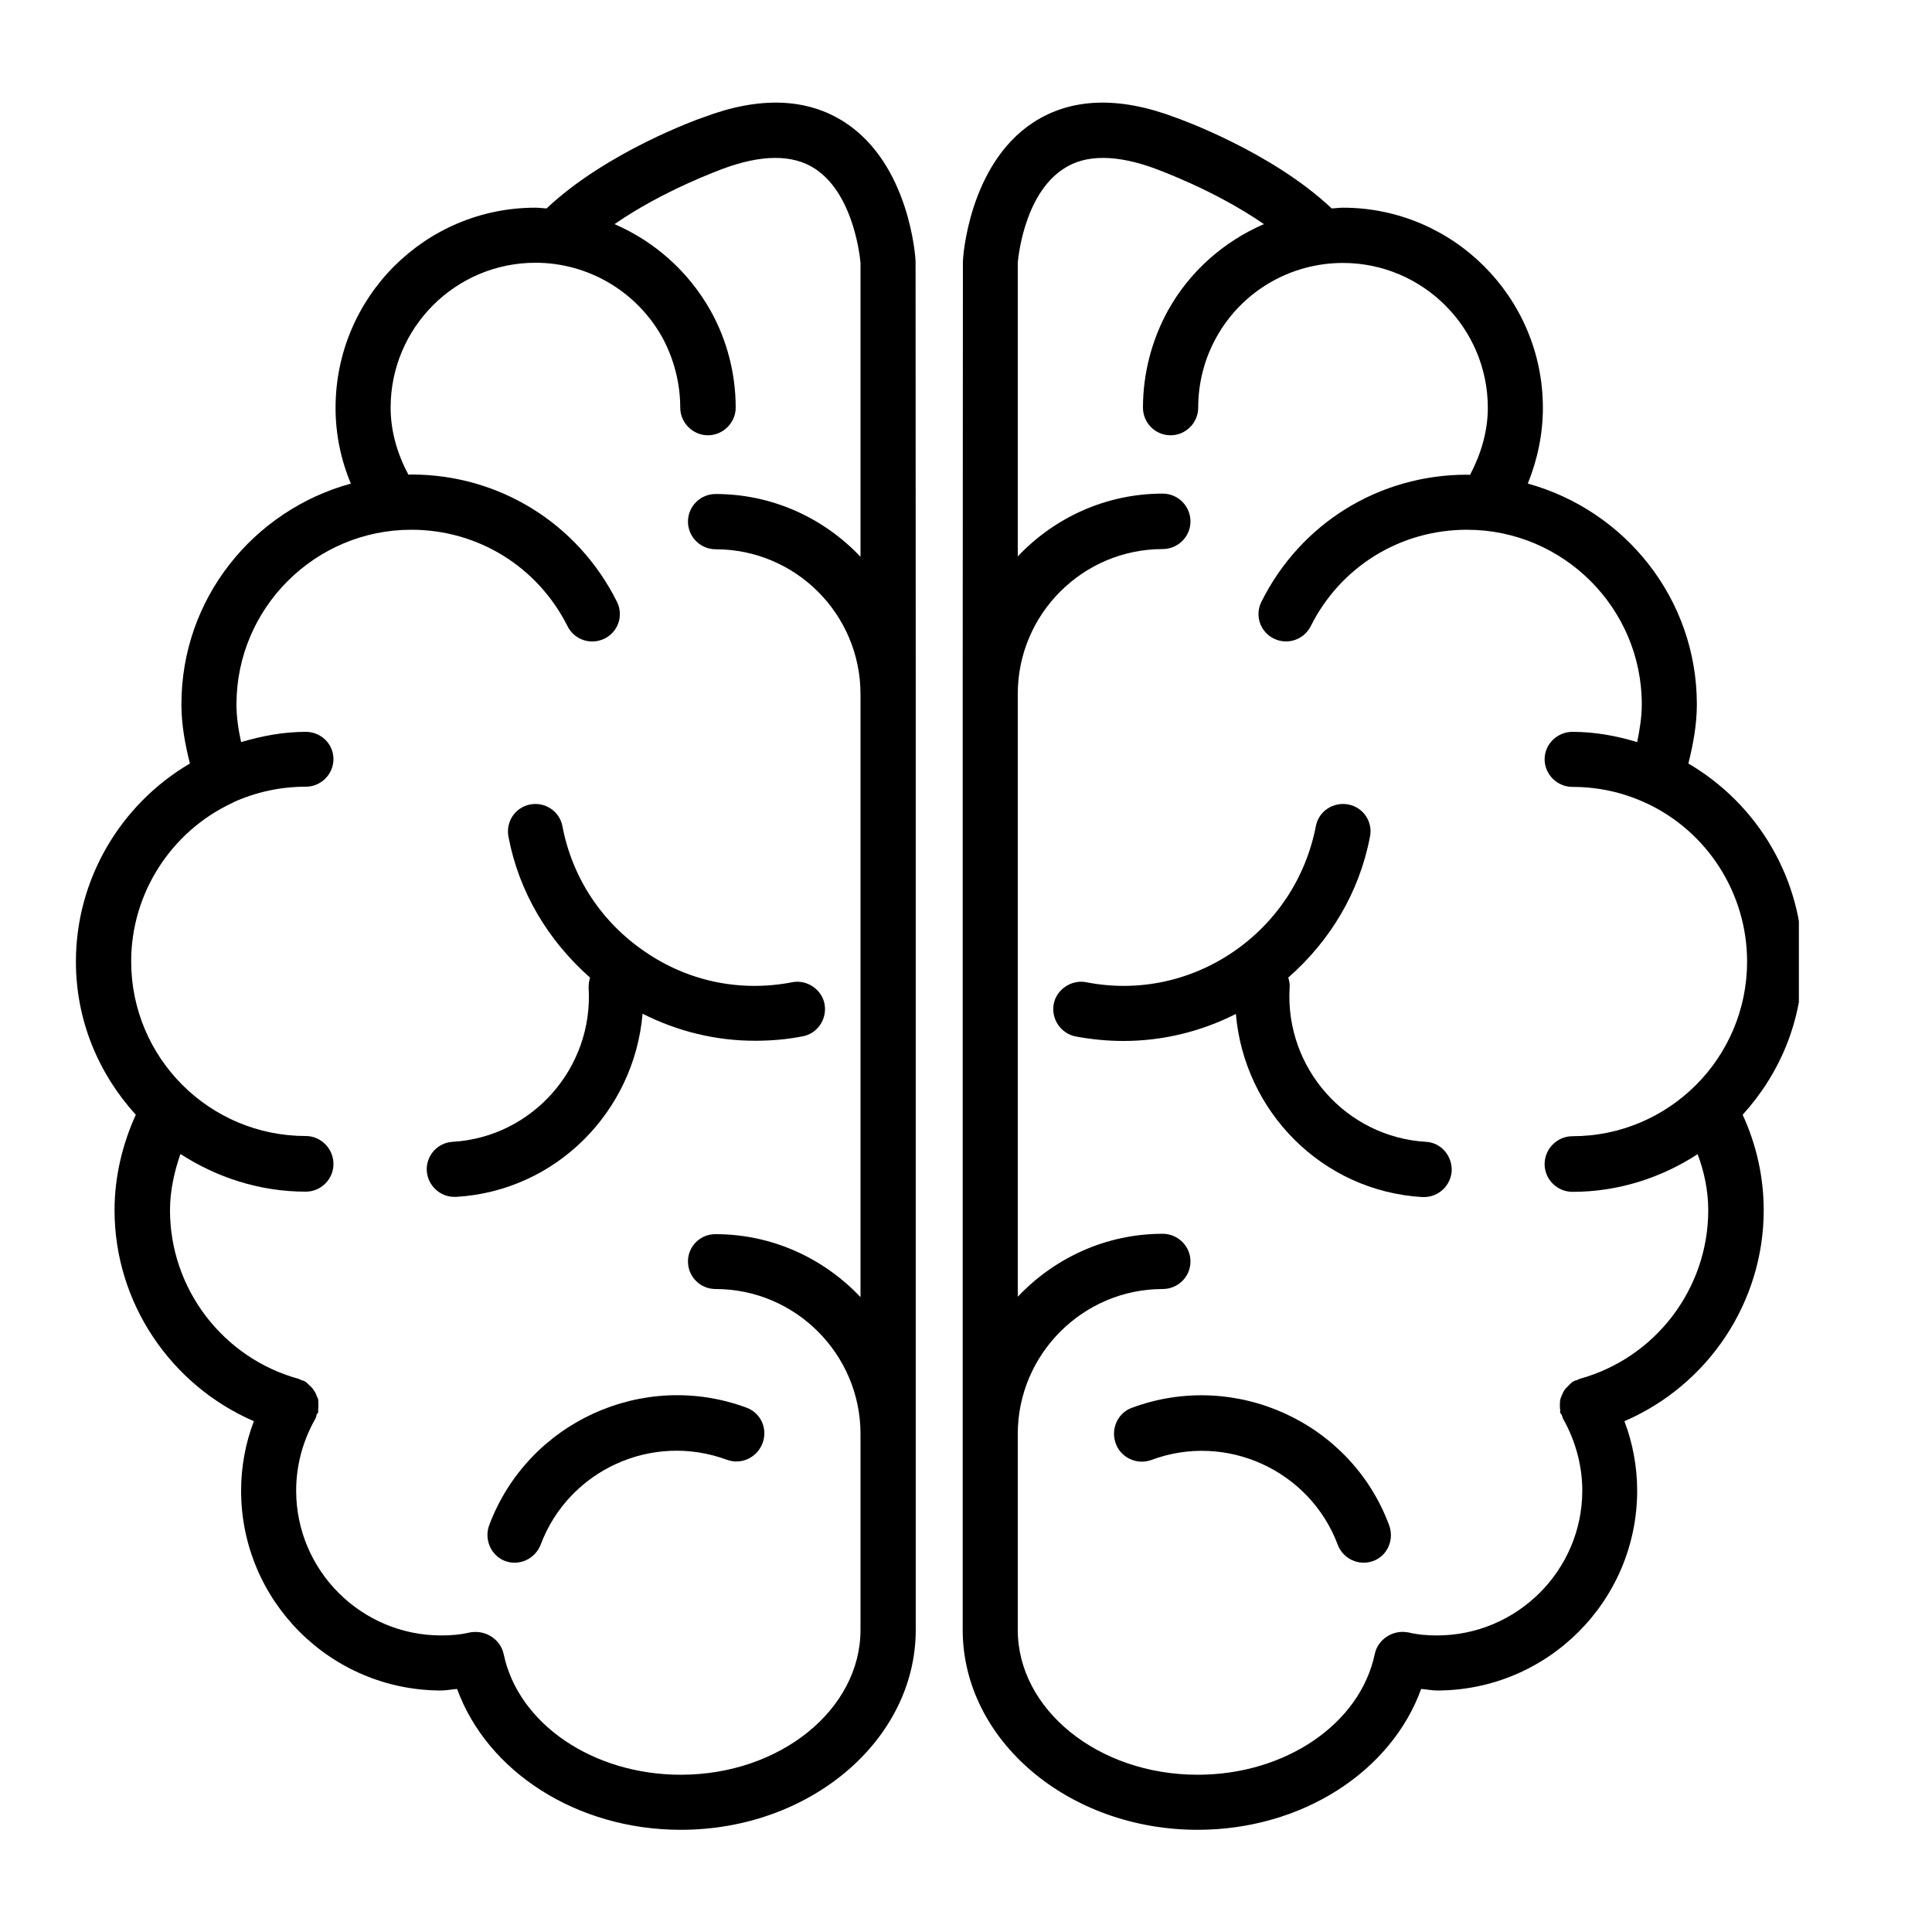<svg xmlns="http://www.w3.org/2000/svg" xmlns:xlink="http://www.w3.org/1999/xlink" width="500" zoomAndPan="magnify" viewBox="0 0 375 375" height="500" preserveAspectRatio="xMidYMid meet" version="1.0"><defs><clipPath id="0adc7ee4c0"><path d="M 156.84 155.492 L 180.402 155.492 L 180.402 163.98 L 156.84 163.98 Z M 156.84 155.492 " clip-rule="nonzero"/></clipPath><clipPath id="a1bbda5b50"><path d="M 0.84 0.492 L 24.402 0.492 L 24.402 8.98 L 0.84 8.98 Z M 0.84 0.492 " clip-rule="nonzero"/></clipPath><clipPath id="8fcf17f0b9"><rect x="0" width="25" y="0" height="9"/></clipPath><clipPath id="00eedf4578"><path d="M 186 19 L 349.16 19 L 349.16 356 L 186 356 Z M 186 19 " clip-rule="nonzero"/></clipPath></defs><rect x="-37.5" width="450" fill="#ffffff" y="-37.5" height="450" fill-opacity="1"/><rect x="-37.5" width="450" fill="#ffffff" y="-37.5" height="450" fill-opacity="1"/><g clip-path="url(#0adc7ee4c0)"><g transform="matrix(1, 0, 0, 1, 156, 155)"><g clip-path="url(#8fcf17f0b9)"><g clip-path="url(#a1bbda5b50)"><path fill="#ffffff" d="M 24.402 0.492 L 24.402 8.98 L 0.832 8.98 L 0.832 0.492 Z M 24.402 0.492 " fill-opacity="1" fill-rule="nonzero"/></g></g></g></g><path fill="#000000" d="M 94.945 296.062 C 93.934 298.836 95.32 301.988 98.059 303 C 100.836 304.012 103.91 302.551 104.961 299.773 C 110.398 285.336 126.598 277.949 141.109 283.352 C 143.922 284.363 146.961 282.898 148.008 280.125 C 149.059 277.352 147.711 274.273 144.898 273.227 C 124.836 265.801 102.445 276.039 94.945 296.062 Z M 94.945 296.062 " fill-opacity="1" fill-rule="nonzero"/><path fill="#000000" d="M 164.023 23.773 C 156.672 18.977 147.371 18.676 136.57 22.762 C 135.711 23.023 117.746 29.438 106.086 40.461 C 105.336 40.426 104.66 40.312 103.91 40.312 C 82.496 40.312 65.133 57.711 65.133 79.164 C 65.133 84.262 66.148 89.211 68.098 93.863 C 49.16 99.074 35.211 116.176 35.211 136.727 C 35.211 140.625 35.922 144.449 36.859 148.199 C 23.32 156.148 14.734 170.738 14.734 186.637 C 14.734 198.113 19.16 208.461 26.359 216.375 C 23.734 222.148 22.234 228.449 22.234 234.898 C 22.234 252.863 33.148 268.875 49.273 275.852 C 47.66 280.086 46.797 284.699 46.797 289.312 C 46.797 310.762 64.195 328.125 85.648 328.125 C 86.621 328.125 87.672 327.898 88.723 327.824 C 94.57 343.875 111.934 355.164 132.148 355.164 C 157.273 355.164 177.746 337.727 177.746 316.352 L 177.746 278.398 C 177.746 278.398 177.746 278.398 177.746 278.324 L 177.746 134.738 C 177.746 134.738 177.746 134.738 177.746 134.699 L 177.746 134.664 L 177.711 50.738 C 177.711 49.988 176.547 31.949 164.023 23.773 Z M 167.023 108.074 C 159.973 100.613 149.996 95.887 138.898 95.887 C 135.934 95.887 133.535 98.289 133.535 101.25 C 133.535 104.176 135.934 106.613 138.898 106.613 C 154.422 106.613 167.023 119.211 167.023 134.738 L 167.023 251.773 C 159.973 244.312 149.996 239.551 138.898 239.551 C 135.934 239.512 133.535 241.914 133.535 244.836 C 133.535 247.836 135.934 250.199 138.898 250.199 C 154.422 250.199 167.023 262.875 167.023 278.324 L 167.023 316.352 C 167.023 331.801 151.422 344.477 132.148 344.477 C 115.086 344.477 100.57 334.574 97.758 321.039 C 97.121 318.148 94.234 316.352 91.348 316.836 C 91.348 316.836 91.309 316.836 91.273 316.836 C 89.434 317.289 87.559 317.438 85.648 317.438 C 70.121 317.438 57.484 304.836 57.484 289.312 C 57.484 284.398 58.797 279.637 61.195 275.398 C 61.348 275.176 61.383 274.875 61.461 274.574 C 61.496 274.426 61.648 274.352 61.758 274.199 C 61.758 274.051 61.758 273.824 61.758 273.602 C 61.797 273.375 61.797 273.148 61.797 272.852 C 61.797 272.398 61.797 271.988 61.758 271.613 C 61.648 271.352 61.57 271.125 61.461 270.938 C 61.309 270.488 61.16 270.188 60.898 269.852 C 60.785 269.586 60.559 269.398 60.371 269.176 C 60.07 268.875 59.773 268.648 59.508 268.352 C 59.359 268.273 59.32 268.199 59.172 268.125 C 58.984 267.977 58.723 267.977 58.461 267.863 C 58.309 267.789 58.16 267.711 57.973 267.637 C 43.234 263.586 32.996 250.125 32.996 234.898 C 32.996 231.148 33.82 227.438 35.023 223.988 C 42.035 228.523 50.359 231.301 59.359 231.301 C 62.285 231.301 64.723 228.898 64.723 225.938 C 64.723 222.938 62.285 220.5 59.359 220.5 C 40.609 220.5 25.461 205.312 25.461 186.602 C 25.461 173.438 33.148 161.438 45.07 155.852 L 45.109 155.852 C 45.184 155.812 45.258 155.738 45.336 155.699 C 49.758 153.711 54.484 152.699 59.359 152.699 C 62.285 152.699 64.723 150.301 64.723 147.336 C 64.723 144.375 62.285 142.051 59.359 142.051 C 55.008 142.051 50.883 142.836 46.797 144.039 C 46.273 141.637 45.898 139.199 45.898 136.727 C 45.898 118.012 61.16 102.824 79.836 102.824 C 92.773 102.824 104.359 109.988 110.172 121.574 C 111.523 124.238 114.711 125.25 117.371 123.938 C 119.996 122.625 121.086 119.438 119.734 116.773 C 112.121 101.551 96.859 92.102 79.836 92.102 C 79.648 92.102 79.496 92.137 79.273 92.137 C 77.133 88.125 75.82 83.738 75.82 79.125 C 75.82 63.602 88.422 51 103.945 51 C 114.148 51 123.559 56.551 128.547 65.477 C 130.797 69.637 132.035 74.363 132.035 79.125 C 132.035 82.051 134.473 84.488 137.398 84.488 C 140.359 84.488 142.797 82.051 142.797 79.125 C 142.797 72.523 141.109 66 137.922 60.301 C 133.609 52.648 127.047 46.875 119.285 43.5 C 128.809 36.898 139.945 32.926 140.172 32.812 C 147.785 29.961 153.859 29.926 158.172 32.738 C 166.047 37.875 167.023 51.039 167.023 51.039 Z M 167.023 108.074 " fill-opacity="1" fill-rule="nonzero"/><path fill="#000000" d="M 109.16 160.352 C 108.633 157.5 105.82 155.586 102.898 156.148 C 99.973 156.711 98.133 159.523 98.695 162.414 C 100.723 173.176 106.422 182.586 114.523 189.75 C 114.336 190.426 114.223 191.102 114.258 191.812 C 115.16 207.301 103.348 220.688 87.898 221.625 C 84.898 221.773 82.684 224.324 82.836 227.25 C 83.023 230.102 85.383 232.312 88.195 232.312 C 88.273 232.312 88.383 232.312 88.57 232.312 C 107.996 231.148 123.109 215.699 124.723 196.762 C 131.547 200.211 138.973 202.012 146.547 202.012 C 149.66 202.012 152.773 201.75 155.809 201.148 C 158.66 200.625 160.57 197.812 160.047 194.887 C 159.523 192.039 156.598 190.086 153.785 190.648 C 143.734 192.602 133.609 190.5 125.246 184.762 C 116.773 179.023 111.07 170.363 109.16 160.352 Z M 109.16 160.352 " fill-opacity="1" fill-rule="nonzero"/><path fill="#000000" d="M 219.672 273.262 C 216.934 274.273 215.547 277.352 216.559 280.164 C 217.535 282.938 220.684 284.398 223.461 283.387 C 237.973 277.949 254.211 285.375 259.648 299.812 C 260.66 302.551 263.734 304.012 266.508 303 C 269.32 301.988 270.672 298.836 269.621 296.023 C 262.195 276.039 239.734 265.801 219.672 273.262 Z M 219.672 273.262 " fill-opacity="1" fill-rule="nonzero"/><g clip-path="url(#00eedf4578)"><path fill="#000000" d="M 349.871 186.637 C 349.871 170.738 341.285 156.148 327.711 148.199 C 328.648 144.449 329.359 140.625 329.359 136.727 C 329.359 116.211 315.41 99.074 296.547 93.863 C 298.422 89.211 299.473 84.262 299.473 79.164 C 299.473 57.75 282.07 40.312 260.66 40.312 C 259.945 40.312 259.273 40.426 258.484 40.461 C 246.82 29.438 228.82 23.023 228.035 22.762 C 217.195 18.676 207.898 18.977 200.547 23.773 C 188.059 31.949 186.898 49.988 186.898 50.738 L 186.859 134.664 L 186.859 134.699 C 186.859 134.699 186.859 134.738 186.859 134.738 L 186.859 278.324 C 186.859 278.398 186.859 278.398 186.859 278.398 L 186.859 316.352 C 186.859 337.727 207.336 355.164 232.461 355.164 C 252.672 355.164 270.035 343.875 275.848 327.824 C 276.898 327.898 277.945 328.125 278.922 328.125 C 300.336 328.125 317.773 310.762 317.773 289.312 C 317.773 284.699 316.91 280.086 315.297 275.852 C 331.496 268.875 342.336 252.824 342.336 234.898 C 342.336 228.449 340.91 222.148 338.246 216.375 C 345.445 208.461 349.871 198.113 349.871 186.637 Z M 306.598 267.637 C 306.41 267.711 306.297 267.789 306.109 267.863 C 305.883 267.977 305.586 267.977 305.398 268.125 C 305.246 268.199 305.211 268.273 305.059 268.352 C 304.758 268.648 304.496 268.875 304.234 269.176 C 304.008 269.398 303.785 269.586 303.672 269.812 C 303.41 270.188 303.297 270.488 303.109 270.938 C 303.035 271.125 302.922 271.352 302.848 271.648 C 302.773 272.023 302.773 272.438 302.773 272.887 C 302.773 273.188 302.773 273.414 302.848 273.637 C 302.848 273.863 302.773 274.086 302.848 274.238 C 302.922 274.387 303.07 274.461 303.109 274.613 C 303.258 274.875 303.258 275.176 303.41 275.398 C 305.773 279.637 307.121 284.398 307.121 289.312 C 307.121 304.836 294.41 317.438 278.922 317.438 C 277.008 317.438 275.133 317.289 273.297 316.836 L 273.223 316.836 C 270.371 316.312 267.484 318.148 266.848 321 C 264.035 334.574 249.523 344.477 232.461 344.477 C 213.148 344.477 197.547 331.801 197.547 316.352 L 197.547 278.324 C 197.547 262.875 210.184 250.199 225.672 250.199 C 228.633 250.199 231.07 247.836 231.07 244.836 C 231.07 241.914 228.672 239.477 225.672 239.477 C 214.57 239.477 204.598 244.238 197.547 251.699 L 197.547 134.699 C 197.547 119.176 210.184 106.574 225.672 106.574 C 228.633 106.574 231.07 104.176 231.07 101.211 C 231.07 98.25 228.672 95.812 225.672 95.812 C 214.57 95.812 204.598 100.539 197.547 108 L 197.547 51.039 C 197.547 51.039 198.484 37.875 206.473 32.738 C 210.711 29.926 216.82 29.961 224.434 32.812 C 224.66 32.926 235.797 36.898 245.32 43.5 C 237.559 46.875 230.922 52.648 226.684 60.301 C 223.535 66.039 221.848 72.562 221.848 79.125 C 221.848 82.051 224.211 84.488 227.211 84.488 C 230.172 84.488 232.57 82.051 232.57 79.125 C 232.57 74.363 233.773 69.637 236.098 65.477 C 241.008 56.586 250.422 51.039 260.66 51.039 C 276.148 51.039 288.785 63.637 288.785 79.164 C 288.785 83.773 287.434 88.164 285.336 92.176 C 285.109 92.176 284.922 92.137 284.734 92.137 C 267.711 92.137 252.445 101.551 244.836 116.812 C 243.523 119.438 244.57 122.625 247.234 123.938 C 249.859 125.25 253.047 124.199 254.398 121.574 C 260.172 109.988 271.797 102.824 284.734 102.824 C 303.41 102.824 318.672 118.012 318.672 136.727 C 318.672 139.199 318.258 141.637 317.773 144.039 C 313.758 142.836 309.633 142.051 305.211 142.051 C 302.285 142.051 299.809 144.414 299.809 147.375 C 299.809 150.336 302.285 152.738 305.211 152.738 C 310.121 152.738 314.809 153.75 319.195 155.738 C 319.309 155.773 319.383 155.852 319.461 155.887 L 319.535 155.887 C 331.461 161.438 339.109 173.477 339.109 186.637 C 339.109 205.352 323.922 220.539 305.211 220.539 C 302.285 220.539 299.809 222.938 299.809 225.977 C 299.809 228.898 302.246 231.336 305.211 231.336 C 314.211 231.336 322.535 228.562 329.508 224.023 C 330.785 227.398 331.57 231.148 331.57 234.898 C 331.57 250.125 321.336 263.586 306.598 267.637 Z M 306.598 267.637 " fill-opacity="1" fill-rule="nonzero"/></g><path fill="#000000" d="M 276.746 221.625 C 261.258 220.688 249.445 207.301 250.309 191.812 C 250.383 191.102 250.273 190.426 250.047 189.75 C 258.184 182.625 263.848 173.211 265.91 162.414 C 266.508 159.523 264.633 156.711 261.711 156.148 C 258.746 155.586 255.934 157.5 255.41 160.352 C 253.461 170.363 247.758 179.023 239.359 184.762 C 230.922 190.5 220.797 192.602 210.82 190.648 C 208.008 190.086 205.047 192.039 204.523 194.887 C 203.996 197.812 205.91 200.625 208.836 201.188 C 211.91 201.75 214.984 202.051 218.059 202.051 C 225.633 202.051 233.098 200.25 239.883 196.801 C 241.496 215.699 256.57 231.188 276.07 232.352 C 276.223 232.352 276.297 232.352 276.371 232.352 C 279.223 232.352 281.586 230.137 281.773 227.289 C 281.883 224.324 279.711 221.773 276.746 221.625 Z M 276.746 221.625 " fill-opacity="1" fill-rule="nonzero"/></svg>